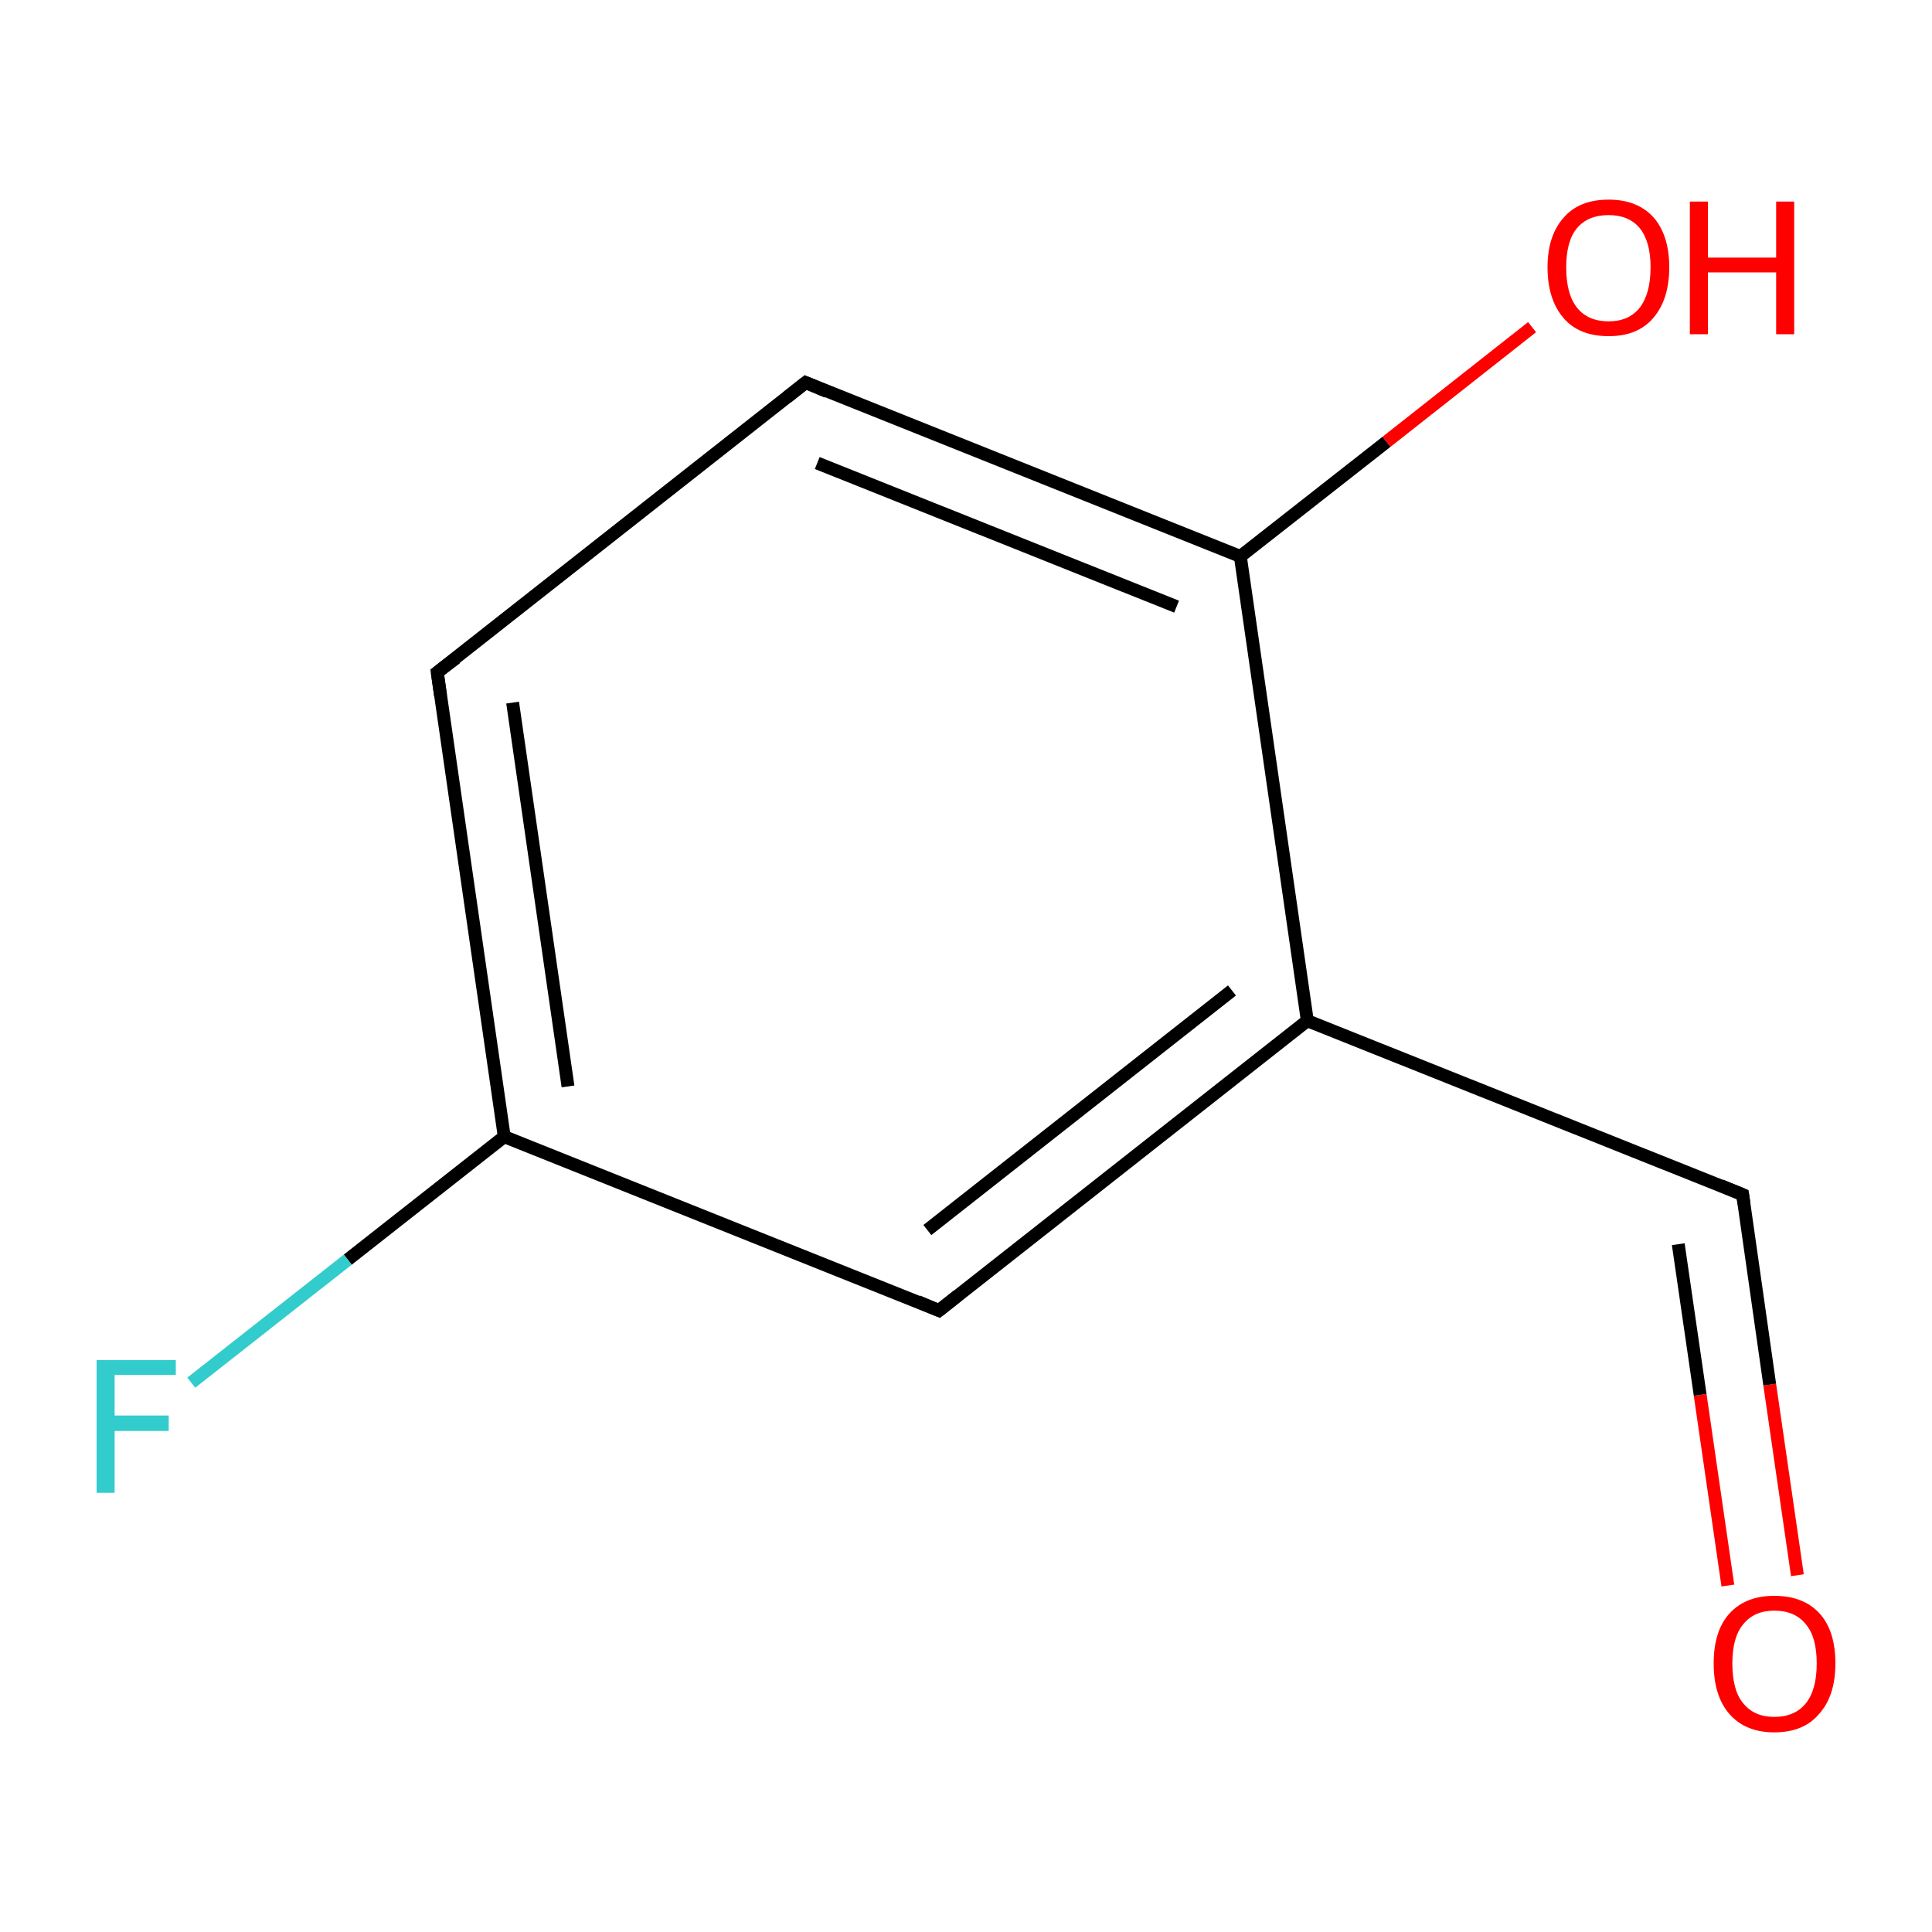<?xml version='1.0' encoding='iso-8859-1'?>
<svg version='1.1' baseProfile='full'
              xmlns='http://www.w3.org/2000/svg'
                      xmlns:rdkit='http://www.rdkit.org/xml'
                      xmlns:xlink='http://www.w3.org/1999/xlink'
                  xml:space='preserve'
width='300px' height='300px' viewBox='0 0 300 300'>
<!-- END OF HEADER -->
<rect style='opacity:1.0;fill:#FFFFFF;stroke:none' width='300.0' height='300.0' x='0.0' y='0.0'> </rect>
<path class='bond-0 atom-0 atom-1' d='M 279.1,244.6 L 274.8,215.0' style='fill:none;fill-rule:evenodd;stroke:#FF0000;stroke-width:2.0px;stroke-linecap:butt;stroke-linejoin:miter;stroke-opacity:1' />
<path class='bond-0 atom-0 atom-1' d='M 274.8,215.0 L 270.6,185.5' style='fill:none;fill-rule:evenodd;stroke:#000000;stroke-width:2.0px;stroke-linecap:butt;stroke-linejoin:miter;stroke-opacity:1' />
<path class='bond-0 atom-0 atom-1' d='M 268.3,246.2 L 264.0,216.6' style='fill:none;fill-rule:evenodd;stroke:#FF0000;stroke-width:2.0px;stroke-linecap:butt;stroke-linejoin:miter;stroke-opacity:1' />
<path class='bond-0 atom-0 atom-1' d='M 264.0,216.6 L 260.6,193.2' style='fill:none;fill-rule:evenodd;stroke:#000000;stroke-width:2.0px;stroke-linecap:butt;stroke-linejoin:miter;stroke-opacity:1' />
<path class='bond-1 atom-1 atom-2' d='M 270.6,185.5 L 203.0,158.5' style='fill:none;fill-rule:evenodd;stroke:#000000;stroke-width:2.0px;stroke-linecap:butt;stroke-linejoin:miter;stroke-opacity:1' />
<path class='bond-2 atom-2 atom-3' d='M 203.0,158.5 L 145.8,203.5' style='fill:none;fill-rule:evenodd;stroke:#000000;stroke-width:2.0px;stroke-linecap:butt;stroke-linejoin:miter;stroke-opacity:1' />
<path class='bond-2 atom-2 atom-3' d='M 191.3,153.8 L 144.0,191.0' style='fill:none;fill-rule:evenodd;stroke:#000000;stroke-width:2.0px;stroke-linecap:butt;stroke-linejoin:miter;stroke-opacity:1' />
<path class='bond-3 atom-3 atom-4' d='M 145.8,203.5 L 78.3,176.5' style='fill:none;fill-rule:evenodd;stroke:#000000;stroke-width:2.0px;stroke-linecap:butt;stroke-linejoin:miter;stroke-opacity:1' />
<path class='bond-4 atom-4 atom-5' d='M 78.3,176.5 L 54.0,195.6' style='fill:none;fill-rule:evenodd;stroke:#000000;stroke-width:2.0px;stroke-linecap:butt;stroke-linejoin:miter;stroke-opacity:1' />
<path class='bond-4 atom-4 atom-5' d='M 54.0,195.6 L 29.7,214.7' style='fill:none;fill-rule:evenodd;stroke:#33CCCC;stroke-width:2.0px;stroke-linecap:butt;stroke-linejoin:miter;stroke-opacity:1' />
<path class='bond-5 atom-4 atom-6' d='M 78.3,176.5 L 67.9,104.4' style='fill:none;fill-rule:evenodd;stroke:#000000;stroke-width:2.0px;stroke-linecap:butt;stroke-linejoin:miter;stroke-opacity:1' />
<path class='bond-5 atom-4 atom-6' d='M 88.2,168.7 L 79.6,109.1' style='fill:none;fill-rule:evenodd;stroke:#000000;stroke-width:2.0px;stroke-linecap:butt;stroke-linejoin:miter;stroke-opacity:1' />
<path class='bond-6 atom-6 atom-7' d='M 67.9,104.4 L 125.1,59.4' style='fill:none;fill-rule:evenodd;stroke:#000000;stroke-width:2.0px;stroke-linecap:butt;stroke-linejoin:miter;stroke-opacity:1' />
<path class='bond-7 atom-7 atom-8' d='M 125.1,59.4 L 192.6,86.4' style='fill:none;fill-rule:evenodd;stroke:#000000;stroke-width:2.0px;stroke-linecap:butt;stroke-linejoin:miter;stroke-opacity:1' />
<path class='bond-7 atom-7 atom-8' d='M 126.9,71.9 L 182.7,94.2' style='fill:none;fill-rule:evenodd;stroke:#000000;stroke-width:2.0px;stroke-linecap:butt;stroke-linejoin:miter;stroke-opacity:1' />
<path class='bond-8 atom-8 atom-9' d='M 192.6,86.4 L 215.3,68.6' style='fill:none;fill-rule:evenodd;stroke:#000000;stroke-width:2.0px;stroke-linecap:butt;stroke-linejoin:miter;stroke-opacity:1' />
<path class='bond-8 atom-8 atom-9' d='M 215.3,68.6 L 237.9,50.8' style='fill:none;fill-rule:evenodd;stroke:#FF0000;stroke-width:2.0px;stroke-linecap:butt;stroke-linejoin:miter;stroke-opacity:1' />
<path class='bond-9 atom-8 atom-2' d='M 192.6,86.4 L 203.0,158.5' style='fill:none;fill-rule:evenodd;stroke:#000000;stroke-width:2.0px;stroke-linecap:butt;stroke-linejoin:miter;stroke-opacity:1' />
<path d='M 270.8,186.9 L 270.6,185.5 L 267.2,184.1' style='fill:none;stroke:#000000;stroke-width:2.0px;stroke-linecap:butt;stroke-linejoin:miter;stroke-miterlimit:10;stroke-opacity:1;' />
<path d='M 148.7,201.2 L 145.8,203.5 L 142.5,202.1' style='fill:none;stroke:#000000;stroke-width:2.0px;stroke-linecap:butt;stroke-linejoin:miter;stroke-miterlimit:10;stroke-opacity:1;' />
<path d='M 68.4,108.0 L 67.9,104.4 L 70.8,102.2' style='fill:none;stroke:#000000;stroke-width:2.0px;stroke-linecap:butt;stroke-linejoin:miter;stroke-miterlimit:10;stroke-opacity:1;' />
<path d='M 122.2,61.7 L 125.1,59.4 L 128.4,60.8' style='fill:none;stroke:#000000;stroke-width:2.0px;stroke-linecap:butt;stroke-linejoin:miter;stroke-miterlimit:10;stroke-opacity:1;' />
<path class='atom-0' d='M 266.1 258.3
Q 266.1 253.3, 268.5 250.6
Q 271.0 247.8, 275.5 247.8
Q 280.1 247.8, 282.6 250.6
Q 285.0 253.3, 285.0 258.3
Q 285.0 263.3, 282.5 266.1
Q 280.1 269.0, 275.5 269.0
Q 271.0 269.0, 268.5 266.1
Q 266.1 263.3, 266.1 258.3
M 275.5 266.6
Q 278.7 266.6, 280.4 264.5
Q 282.1 262.4, 282.1 258.3
Q 282.1 254.2, 280.4 252.2
Q 278.7 250.1, 275.5 250.1
Q 272.4 250.1, 270.7 252.2
Q 269.0 254.2, 269.0 258.3
Q 269.0 262.5, 270.7 264.5
Q 272.4 266.6, 275.5 266.6
' fill='#FF0000'/>
<path class='atom-5' d='M 15.0 211.2
L 27.3 211.2
L 27.3 213.5
L 17.8 213.5
L 17.8 219.8
L 26.2 219.8
L 26.2 222.2
L 17.8 222.2
L 17.8 231.8
L 15.0 231.8
L 15.0 211.2
' fill='#33CCCC'/>
<path class='atom-9' d='M 240.3 41.5
Q 240.3 36.6, 242.8 33.8
Q 245.2 31.0, 249.8 31.0
Q 254.3 31.0, 256.8 33.8
Q 259.2 36.6, 259.2 41.5
Q 259.2 46.5, 256.7 49.4
Q 254.3 52.2, 249.8 52.2
Q 245.2 52.2, 242.8 49.4
Q 240.3 46.5, 240.3 41.5
M 249.8 49.9
Q 252.9 49.9, 254.6 47.8
Q 256.3 45.6, 256.3 41.5
Q 256.3 37.5, 254.6 35.4
Q 252.9 33.4, 249.8 33.4
Q 246.6 33.4, 244.9 35.4
Q 243.2 37.4, 243.2 41.5
Q 243.2 45.7, 244.9 47.8
Q 246.6 49.9, 249.8 49.9
' fill='#FF0000'/>
<path class='atom-9' d='M 262.4 31.3
L 265.2 31.3
L 265.2 40.0
L 275.8 40.0
L 275.8 31.3
L 278.6 31.3
L 278.6 51.9
L 275.8 51.9
L 275.8 42.3
L 265.2 42.3
L 265.2 51.9
L 262.4 51.9
L 262.4 31.3
' fill='#FF0000'/>
</svg>
